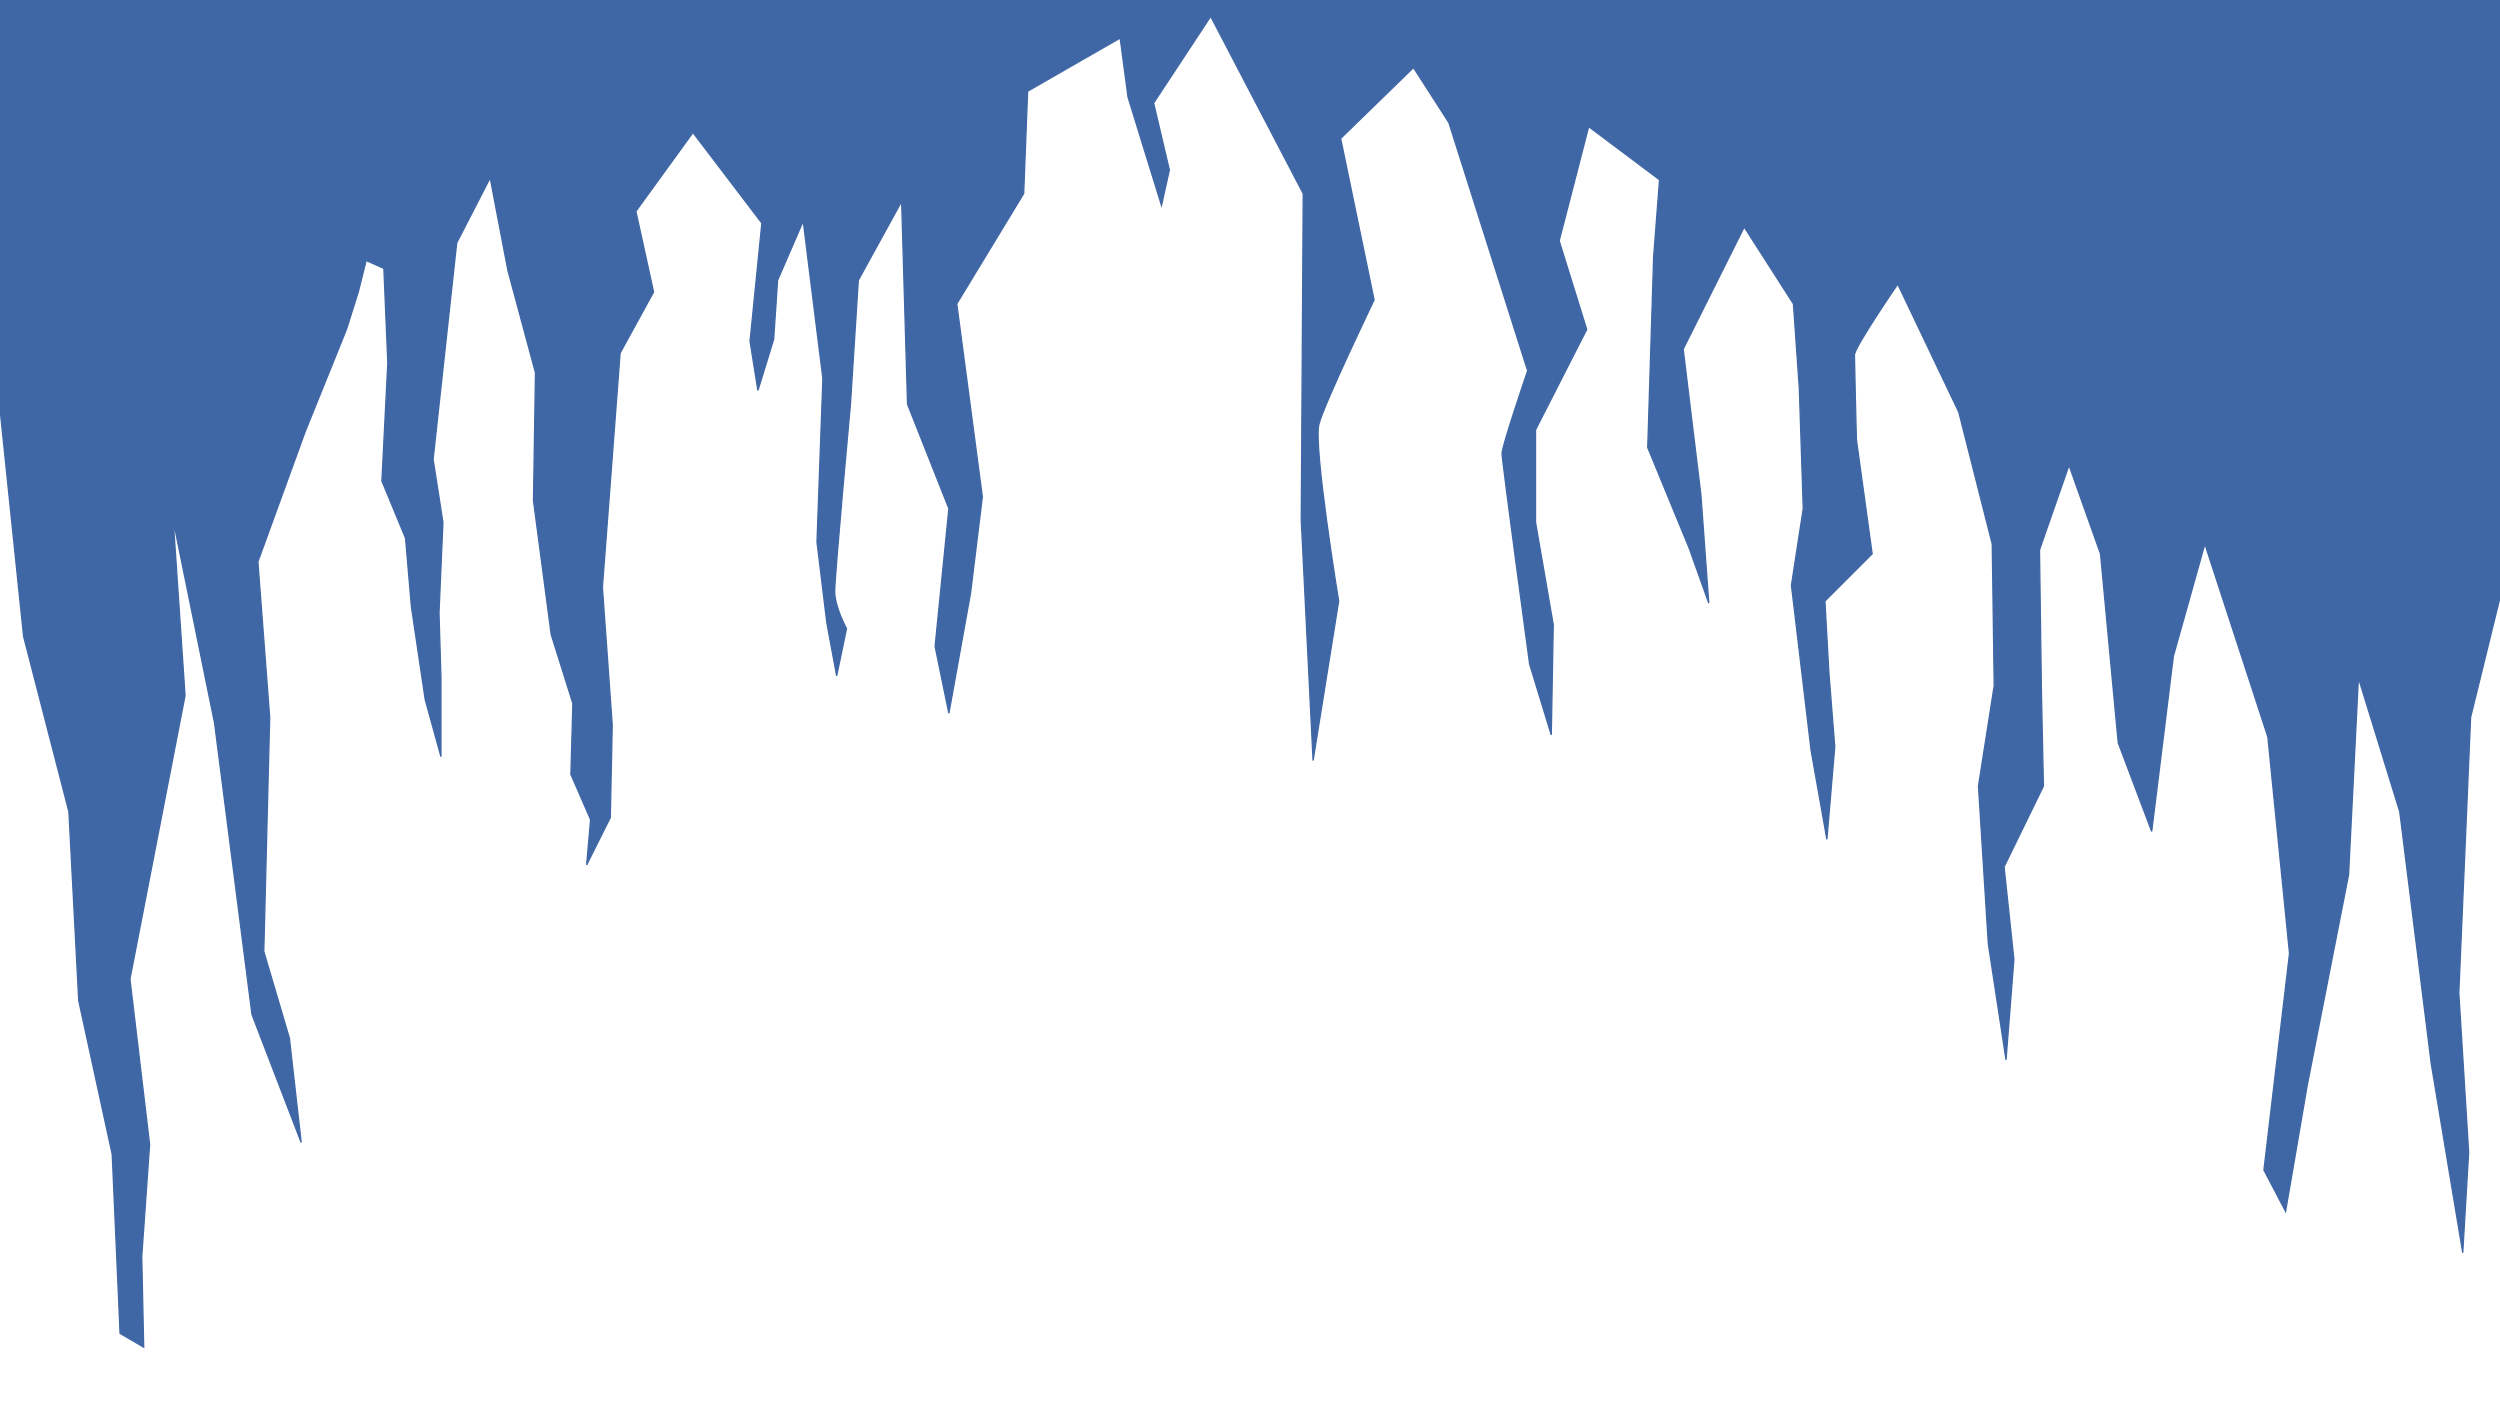 <svg xmlns='http://www.w3.org/2000/svg' id='svg40' viewBox='0 0 1920 1080'
height='1080mm' width='1920mm'>
    <g transform='translate(0 783)' id='layer1'>
        <path id='path60' d='m -15.119,-614.679 33.262,320.524 34.774,134.56 7.56,145.143 25.702,117.929 6.048,137.583 18.143,10.583 -1.512,-69.548 6.048,-86.179 -15.119,-127 42.333,-217.714 -9.071,-134.56 31.75,155.726 28.726,223.762 37.798,98.274 -9.071,-80.131 -19.655,-66.524 4.536,-179.917 -9.071,-119.44 36.286,-99.786 31.75,-78.619 9.071,-28.726 6.048,-24.19 13.607,6.048 3.024,72.571 -4.536,90.714 18.143,43.845 4.536,52.917 10.583,71.06 12.095,43.845 v -60.476 l -1.512,-49.893 3.024,-69.548 -7.56,-48.381 18.143,-166.31 25.702,-49.893 13.607,71.06 21.167,78.619 -1.512,98.274 13.607,102.81 16.631,52.917 -1.512,54.429 15.119,34.774 -3.024,34.774 18.143,-36.286 1.512,-71.06 -7.56,-105.833 13.607,-179.917 25.702,-46.869 -13.607,-61.988 43.845,-60.476 52.917,69.548 -9.071,90.714 6.048,37.798 12.095,-39.31 3.024,-45.357 19.655,-45.357 15.119,120.952 -4.536,125.488 7.56,61.988 7.56,40.821 7.56,-36.286 c 0,0 -9.071,-16.631 -9.071,-28.726 0,-12.095 12.095,-143.631 12.095,-143.631 l 6.048,-95.25 33.262,-60.476 4.536,155.726 31.75,80.131 -10.583,105.833 10.583,51.405 16.631,-92.226 9.071,-74.083 -19.655,-148.167 51.405,-84.667 3.024,-78.619 71.06,-40.821 6.048,45.357 25.702,83.155 6.048,-27.214 -12.095,-51.405 43.845,-66.524 71.059,136.071 -1.512,250.976 9.071,184.452 19.655,-122.464 c 0,0 -19.655,-119.44 -15.119,-136.071 4.536,-16.631 42.333,-95.25 42.333,-95.25 l -25.702,-123.976 55.941,-54.429 27.214,42.333 60.476,190.5 c 0,0 -19.655,57.452 -19.655,63.5 0,6.048 21.167,161.774 21.167,161.774 l 16.631,54.429 1.512,-84.667 -13.607,-78.619 v -71.06 l 39.309,-77.107 -21.167,-68.036 22.678,-87.69 54.429,40.821 -4.536,58.964 -4.536,146.655 31.75,77.107 15.119,42.333 -6.048,-83.155 -13.607,-111.881 46.869,-93.738 37.798,58.964 4.536,65.012 3.024,92.226 -9.071,58.964 15.119,127 12.095,68.036 6.048,-71.06 -4.536,-57.452 -3.024,-54.429 36.286,-36.286 -12.095,-87.69 c 0,0 -1.512,-58.964 -1.512,-65.012 0,-6.048 33.262,-54.429 33.262,-54.429 l 46.869,98.274 25.702,101.298 1.512,108.857 -12.095,77.107 7.559,120.952 13.607,89.202 6.048,-77.107 -7.56,-71.06 30.238,-61.988 -1.512,-71.06 -1.512,-110.369 22.679,-65.012 24.191,68.036 13.607,145.143 25.702,68.036 16.631,-134.56 24.191,-86.179 48.381,148.167 16.631,166.31 -19.655,166.31 16.631,31.75 16.631,-96.762 31.75,-161.774 7.559,-151.19 31.75,102.81 24.191,193.524 24.19,145.143 4.536,-77.107 -7.56,-122.464 9.072,-211.667 40.821,-166.31 40.821,-160.262 69.548,-430.893 -544.286,10.583 -1262.44,-22.679 -515.56,39.31 139.095,554.869 z'
        fill='#4067a5' stroke='#4067a5' strokeWidth='0.265' />
    </g>
</svg>